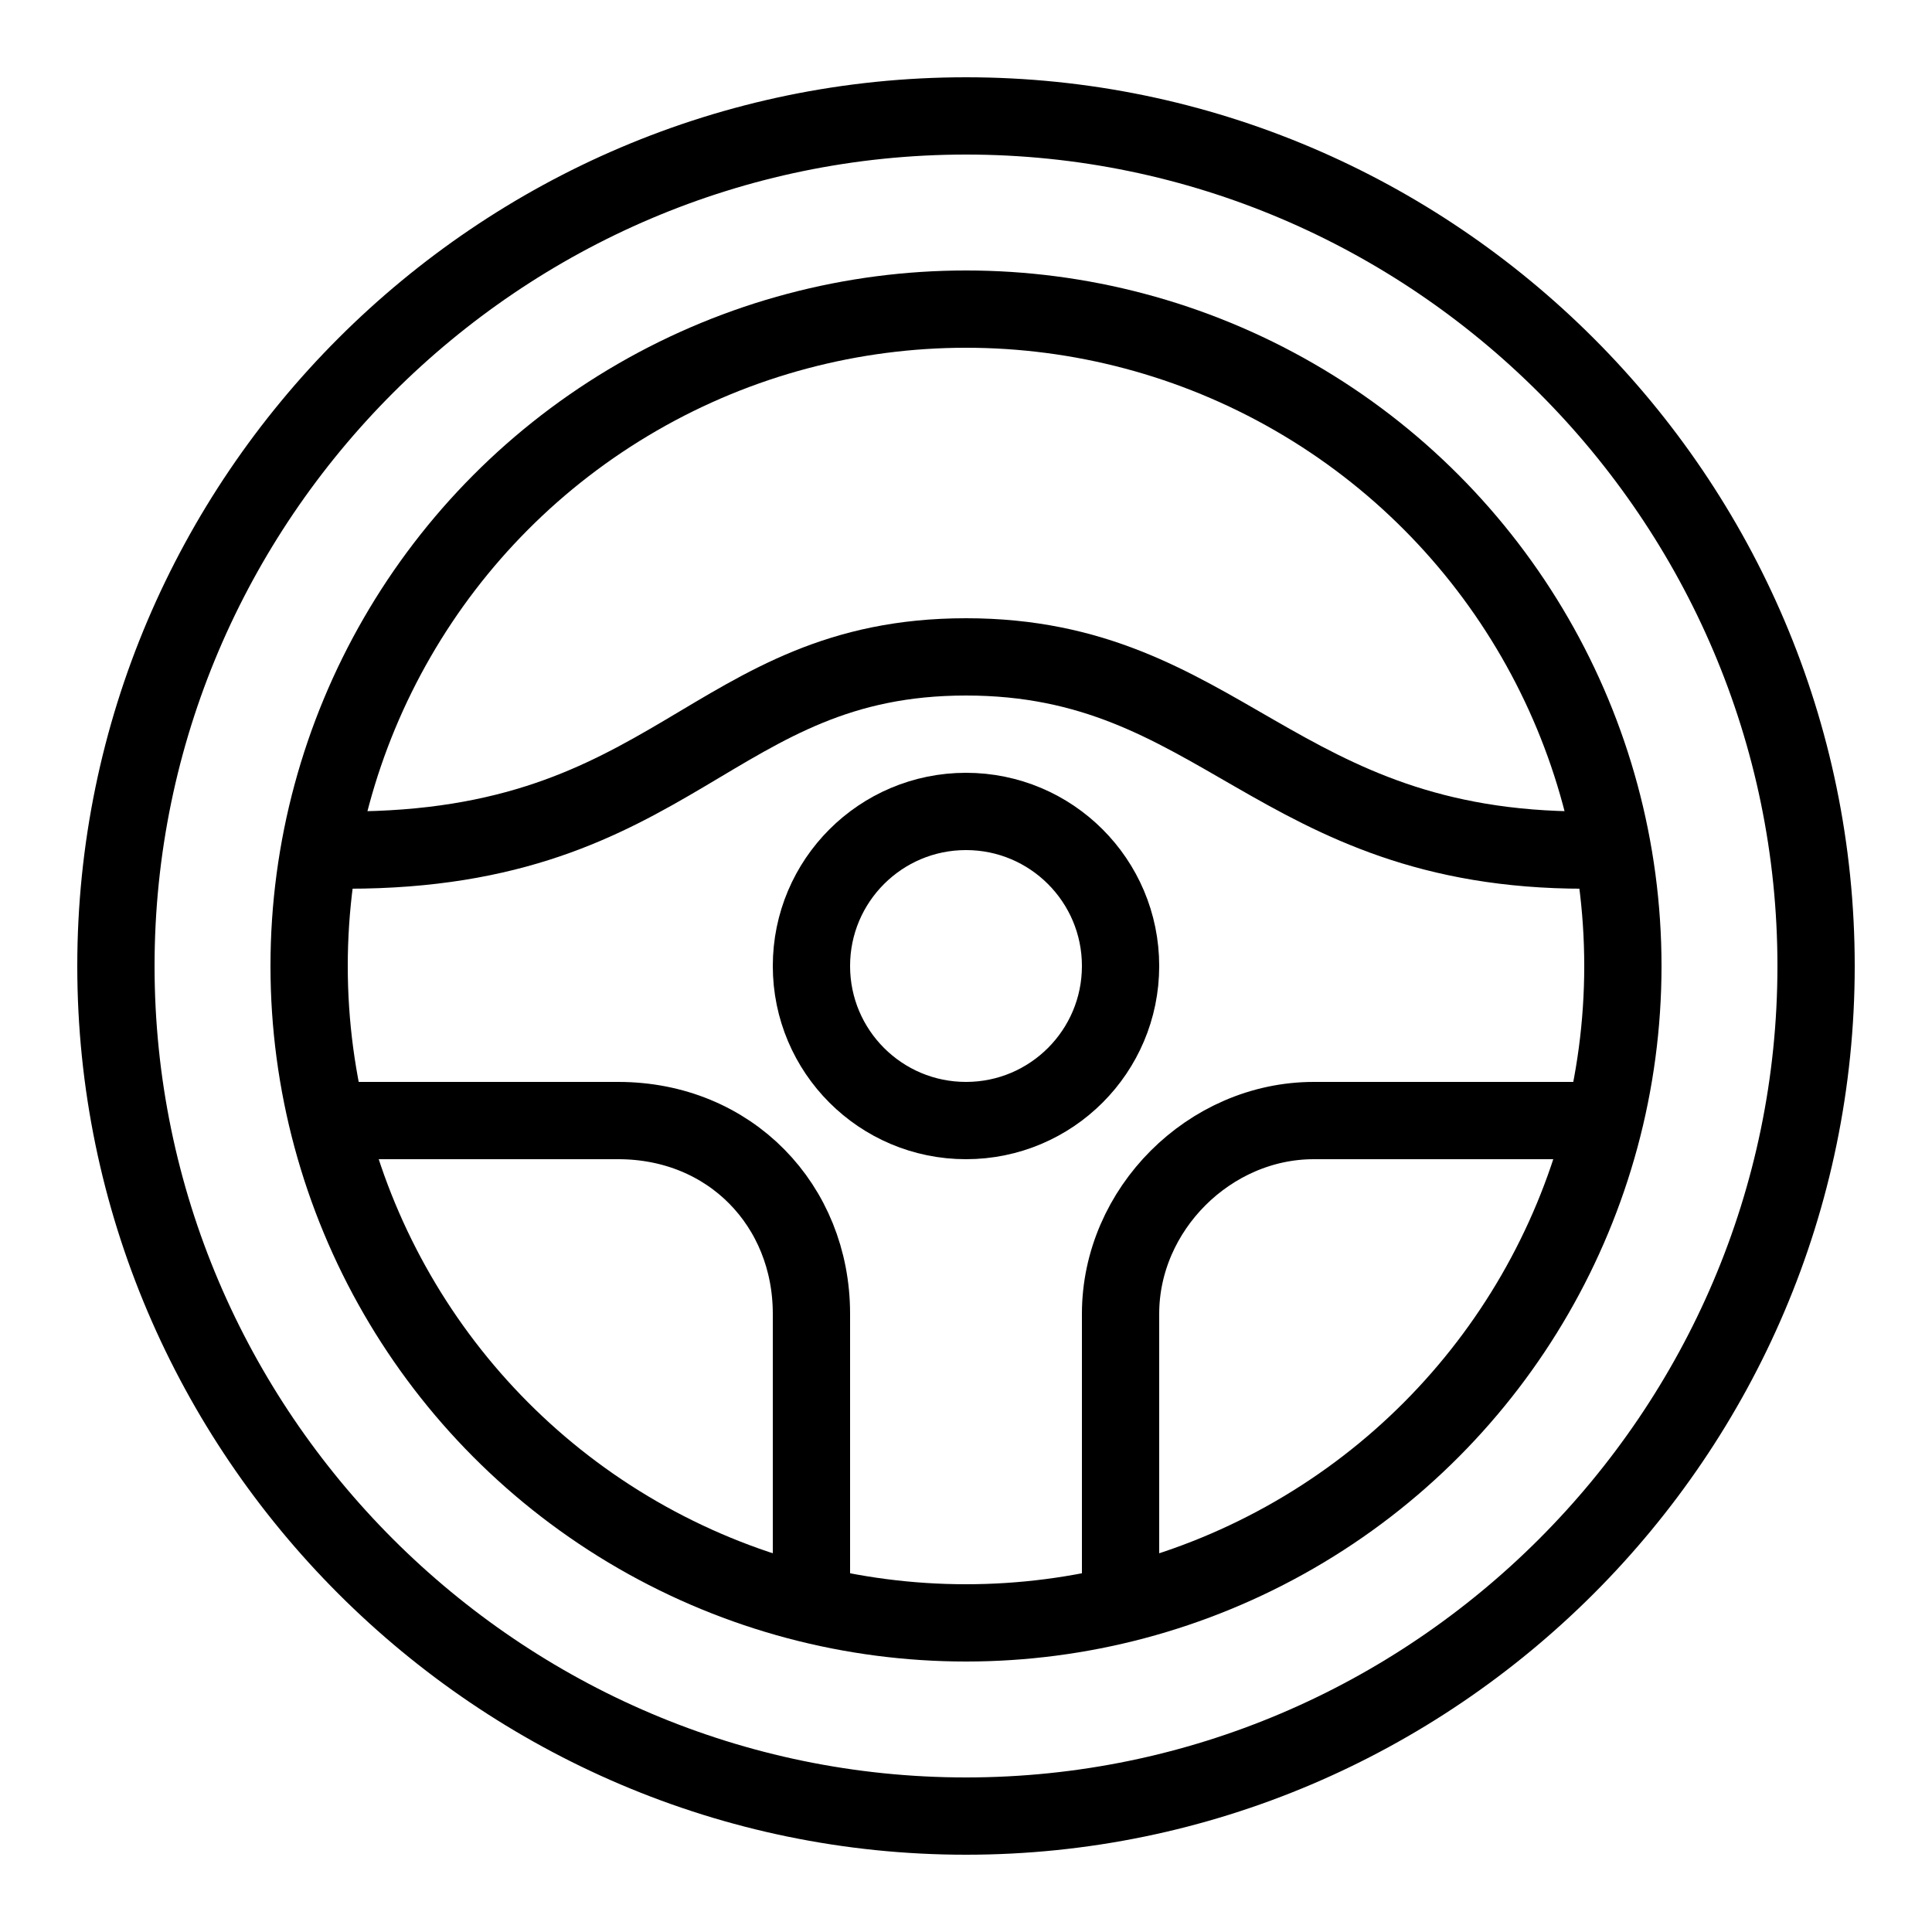 <?xml version="1.0" encoding="iso-8859-1"?><!-- Generator: Adobe Illustrator 21.1.0, SVG Export Plug-In . SVG Version: 6.00 Build 0)  --><svg xmlns="http://www.w3.org/2000/svg" xmlns:xlink="http://www.w3.org/1999/xlink" viewBox="0 0 50 50" width="500px" height="500px"><path style="fill:none;stroke:#000000;stroke-width:2;stroke-linecap:round;stroke-linejoin:round;stroke-miterlimit:10;" d="M25,3C12.9,3,3,12.9,3,25s9.9,22,22,22s22-9.9,22-22S37.1,3,25,3z"/><circle style="fill:none;stroke:#000000;stroke-width:2;stroke-linecap:round;stroke-linejoin:round;stroke-miterlimit:10;" cx="25" cy="25" r="17"/><path style="fill:none;stroke:#000000;stroke-width:2;stroke-linecap:round;stroke-linejoin:round;stroke-miterlimit:10;" d="M41,22c-8,0-9.4-5-16-5s-7.5,5-16,5 M29,41c0,0,0-5.2,0-7c0-2.7,2.3-5,5-5c1.2,0,7,0,7,0 M9,29c0,0,5.9,0,7,0c2.9,0,5,2.2,5,5c0,1.9,0,7,0,7"/><circle style="fill:none;stroke:#000000;stroke-width:2;stroke-linecap:round;stroke-linejoin:round;stroke-miterlimit:10;" cx="25" cy="25" r="4"/></svg>